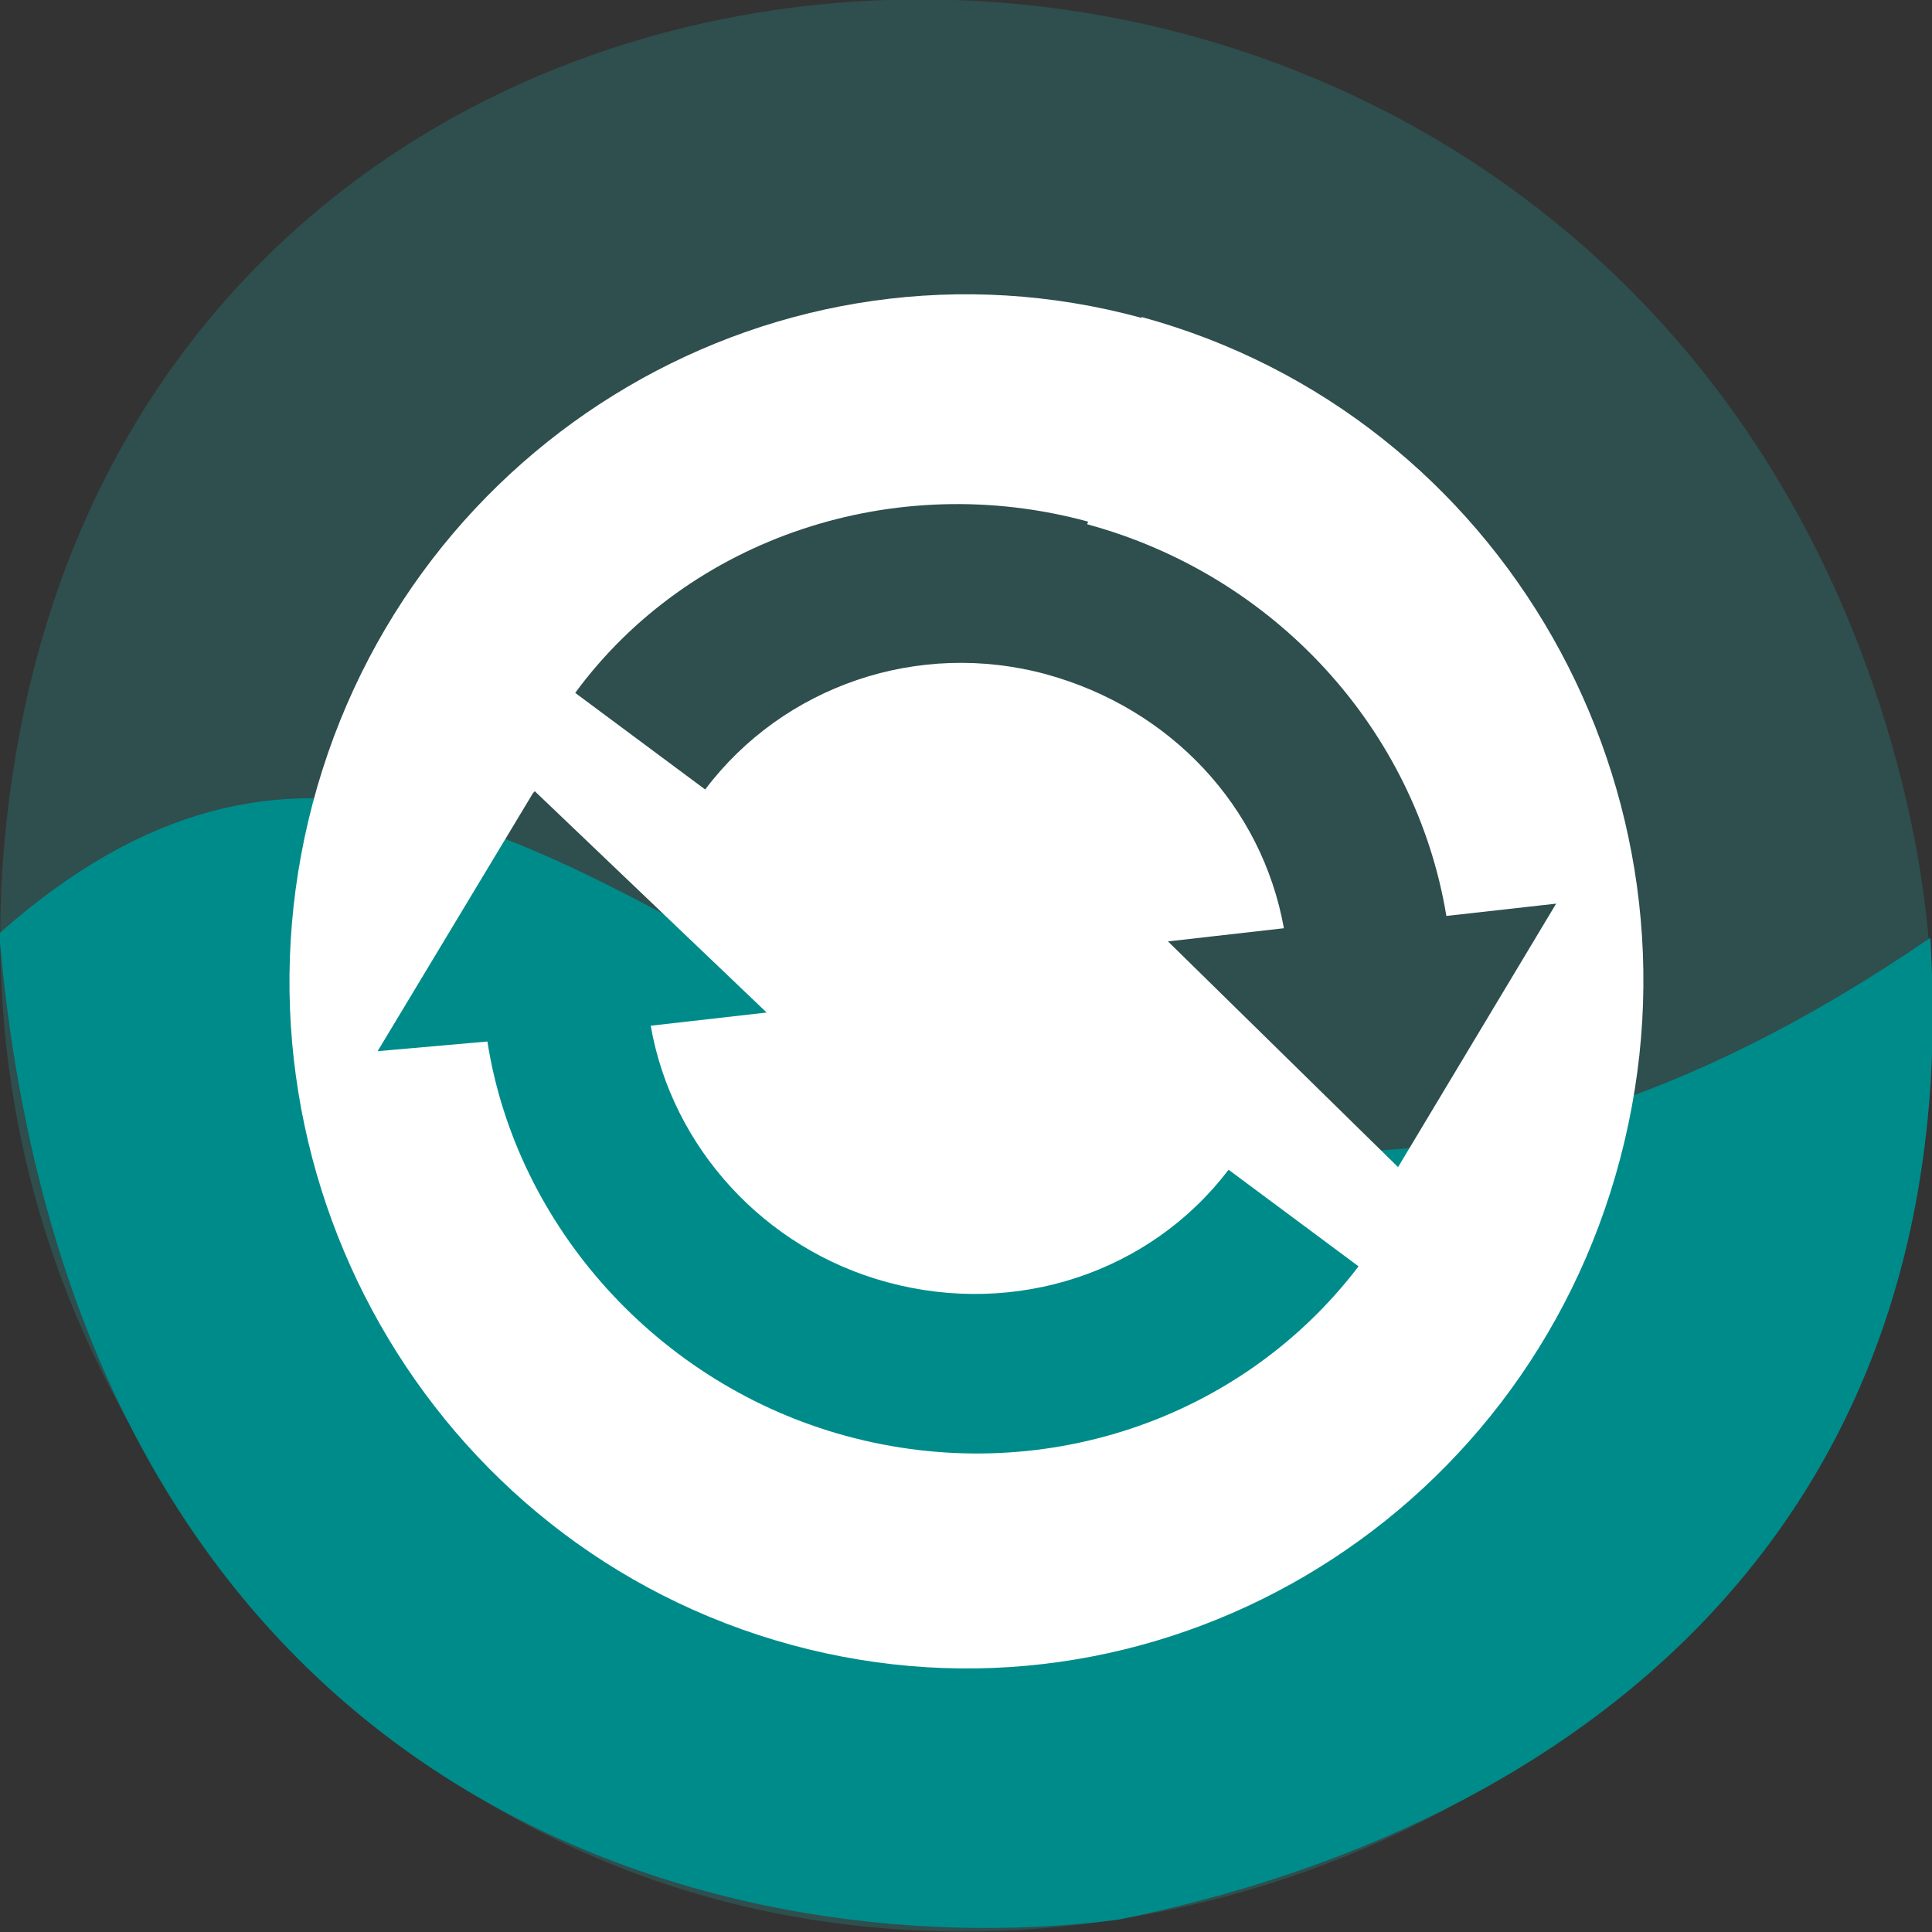 <svg xmlns="http://www.w3.org/2000/svg" viewBox="0 0 22 22"><rect x="0" y="0" width="22" height="22" fill="#333333" stroke="none"/><path d="m 1.14 15.58 c 6 12.19 23.84 5.4 20.44 -6.97 c -3.21 -11.65 -19.5 -11.32 -21.4 -0.02 c -0.4 2.36 -0.14 4.75 0.96 6.99" style="fill:#2f4e4e"/><path d="m 12.73 21.86 c 5.19 -1.05 9.67 -4.45 9.25 -11.18 c -11.33 7.75 -15.27 -6 -21.99 -0.05 c 0.84 9.82 8.1 11.82 12.74 11.23" style="fill:#008b8b"/><path d="m 13 3.62 c -4.11 -1.12 -8.34 1.36 -9.44 5.53 c -1.1 4.18 1.34 8.46 5.45 9.58 c 4.11 1.12 8.34 -1.36 9.44 -5.54 c 1.1 -4.17 -1.34 -8.46 -5.45 -9.58 m -0.62 2.36 c 2.14 0.58 3.74 2.34 4.09 4.46 l 1.25 -0.14 l -1.8 3 l -2.62 -2.57 l 1.32 -0.15 c -0.25 -1.39 -1.29 -2.5 -2.7 -2.89 c -1.46 -0.4 -3 0.13 -3.89 1.31 l -1.48 -1.1 c 1.3 -1.77 3.64 -2.55 5.84 -1.95 m -6.3 3.07 l 2.64 2.52 l -1.32 0.15 c 0.24 1.38 1.29 2.54 2.69 2.92 c 1.47 0.4 3 -0.11 3.89 -1.28 l 1.48 1.1 c -1.34 1.76 -3.64 2.53 -5.84 1.93 c -2.13 -0.58 -3.75 -2.38 -4.08 -4.49 l -1.25 0.11 l 1.77 -2.94" style="fill:#fff"/></svg>
